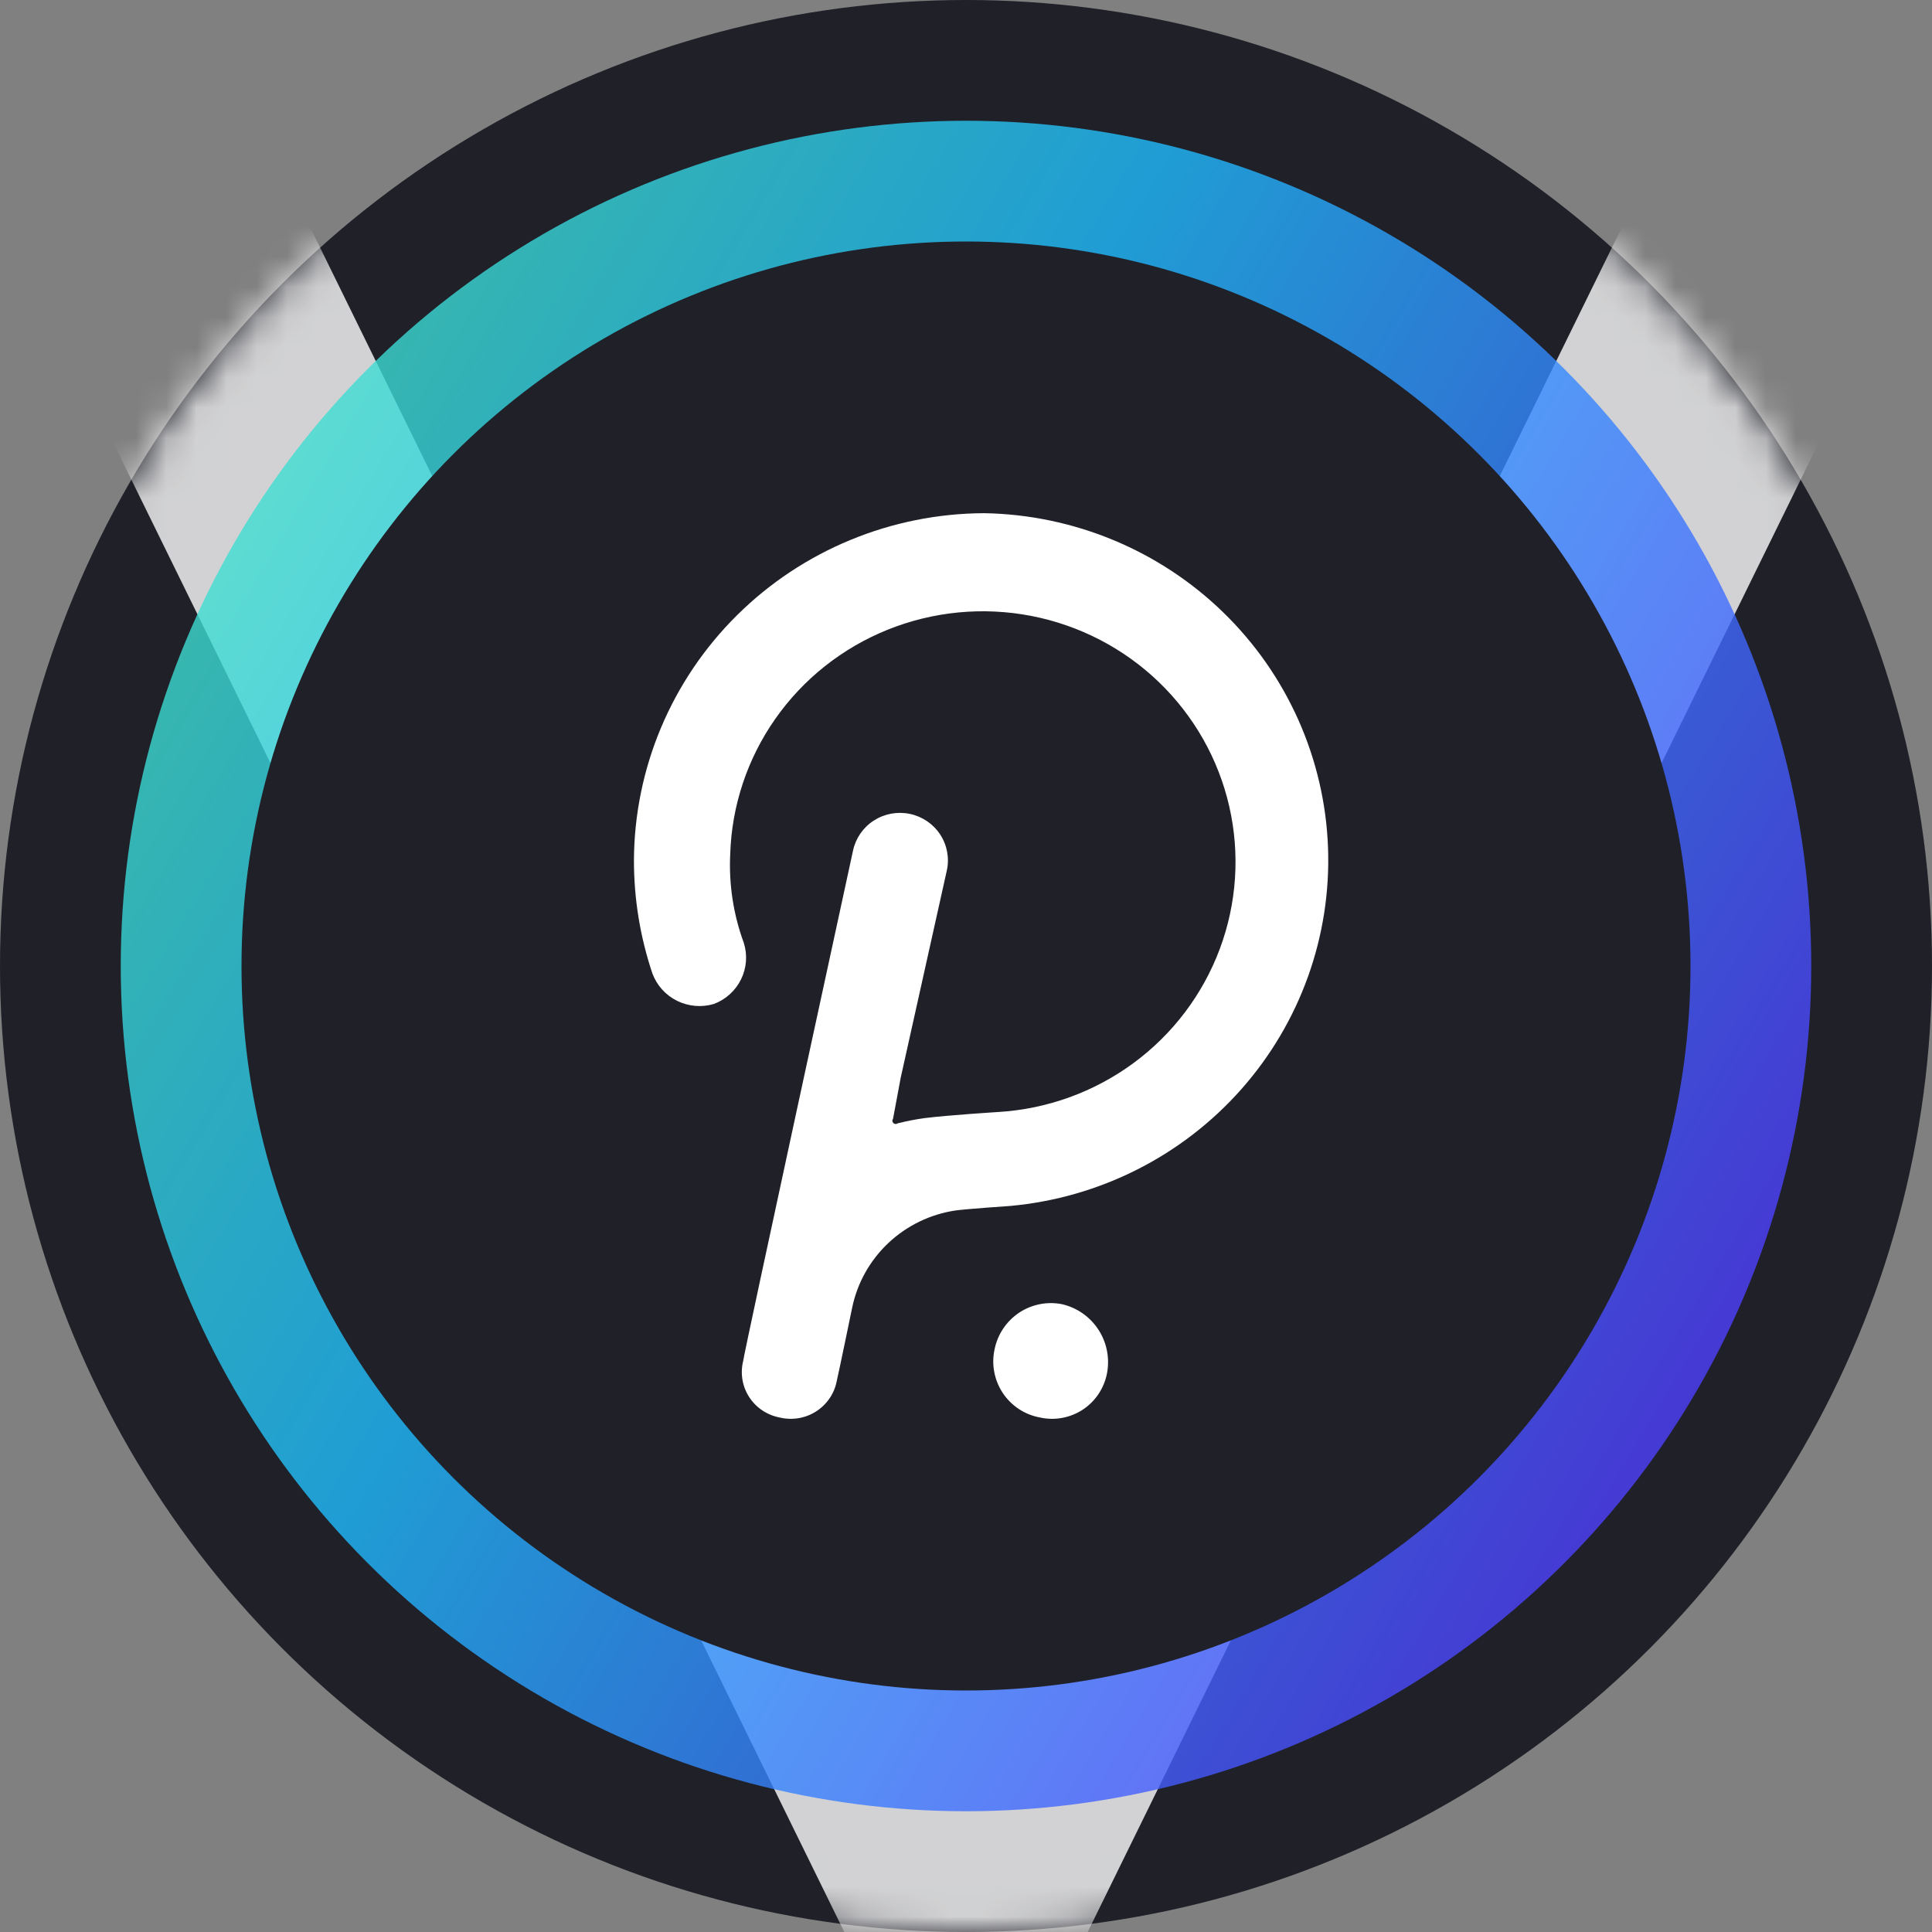 <svg width="64" height="64" viewBox="0 0 64 64" fill="none" xmlns="http://www.w3.org/2000/svg">
<rect x="0" y="0" width="64" height="64" fill="#808080" stroke="none"/>
<circle cx="32" cy="32" r="32" fill="#1F2028"/>
<mask id="mask0_8753_69508" style="mask-type:alpha" maskUnits="userSpaceOnUse" x="0" y="0" width="64" height="64">
<circle cx="32" cy="32" r="31.5" fill="#1F2028" stroke="white"/>
</mask>
<g mask="url(#mask0_8753_69508)">
<path opacity="0.8" fill-rule="evenodd" clip-rule="evenodd" d="M32 72.212L0.961 8.983L9.04 5.017L32 51.788L54.961 5.017L63.04 8.983L32 72.212Z" fill="white"/>
</g>
<circle opacity="0.8" cx="32" cy="32" r="28" fill="url(#paint0_linear_8753_69508)"/>
<circle cx="32" cy="32" r="24" fill="#1F2028"/>
<path d="M32.604 17C29.53 17.011 26.585 18.227 24.412 20.383C22.238 22.538 21.012 25.458 21 28.507C21 29.778 21.206 31.04 21.611 32.246C21.757 32.641 22.049 32.965 22.428 33.153C22.807 33.341 23.244 33.378 23.65 33.257C24.044 33.108 24.365 32.816 24.549 32.441C24.733 32.065 24.766 31.634 24.64 31.235C24.295 30.298 24.142 29.301 24.189 28.305C24.237 26.695 24.756 25.134 25.683 23.812C26.609 22.49 27.904 21.464 29.408 20.859C30.913 20.253 32.562 20.095 34.156 20.402C35.75 20.71 37.219 21.47 38.385 22.591C39.55 23.712 40.362 25.144 40.721 26.715C41.08 28.285 40.971 29.924 40.407 31.434C39.843 32.944 38.849 34.259 37.545 35.218C36.241 36.177 34.684 36.74 33.063 36.837C33.063 36.837 31.439 36.938 30.624 37.039C30.325 37.081 30.029 37.139 29.736 37.212C29.715 37.228 29.689 37.236 29.663 37.234C29.636 37.232 29.612 37.221 29.593 37.202C29.575 37.184 29.563 37.16 29.561 37.133C29.559 37.108 29.567 37.082 29.583 37.061L29.838 35.697L31.366 28.831C31.454 28.423 31.375 27.996 31.145 27.645C30.916 27.295 30.556 27.049 30.143 26.962C29.731 26.875 29.301 26.954 28.948 27.181C28.594 27.408 28.346 27.766 28.258 28.175C28.258 28.175 24.618 44.936 24.618 45.088C24.568 45.29 24.56 45.501 24.595 45.706C24.629 45.911 24.706 46.108 24.82 46.283C24.934 46.458 25.082 46.608 25.257 46.724C25.431 46.84 25.627 46.919 25.834 46.958C26.038 47.006 26.25 47.013 26.458 46.978C26.665 46.943 26.863 46.866 27.039 46.752C27.215 46.639 27.366 46.491 27.483 46.318C27.601 46.145 27.681 45.95 27.719 45.745C27.77 45.543 28.229 43.319 28.229 43.319C28.398 42.501 28.816 41.754 29.426 41.178C30.037 40.602 30.81 40.226 31.643 40.1C31.993 40.049 33.47 39.948 33.47 39.948C36.424 39.678 39.16 38.295 41.117 36.086C43.074 33.876 44.103 31.006 43.992 28.067C43.881 25.129 42.639 22.344 40.521 20.285C38.403 18.227 35.569 17.051 32.604 17Z" fill="white"/>
<path d="M35.189 43.205C34.944 43.155 34.691 43.154 34.444 43.203C34.199 43.251 33.965 43.348 33.756 43.487C33.548 43.627 33.369 43.806 33.23 44.015C33.09 44.224 32.994 44.458 32.945 44.705C32.892 44.951 32.889 45.206 32.937 45.453C32.984 45.701 33.08 45.936 33.219 46.146C33.359 46.356 33.539 46.535 33.748 46.674C33.958 46.813 34.194 46.908 34.441 46.954C34.687 47.01 34.941 47.015 35.189 46.969C35.437 46.923 35.672 46.827 35.882 46.687C36.091 46.546 36.27 46.365 36.406 46.153C36.543 45.941 36.636 45.703 36.678 45.454C36.762 44.96 36.655 44.452 36.378 44.034C36.101 43.616 35.676 43.32 35.189 43.205V43.205Z" fill="white"/>
<defs>
<linearGradient id="paint0_linear_8753_69508" x1="59.284" y1="48.315" x2="-9.421" y2="6.99" gradientUnits="userSpaceOnUse">
<stop stop-color="#5433FF"/>
<stop offset="0.5" stop-color="#20BDFF"/>
<stop offset="1" stop-color="#5CFFA2"/>
</linearGradient>
</defs>
</svg>
